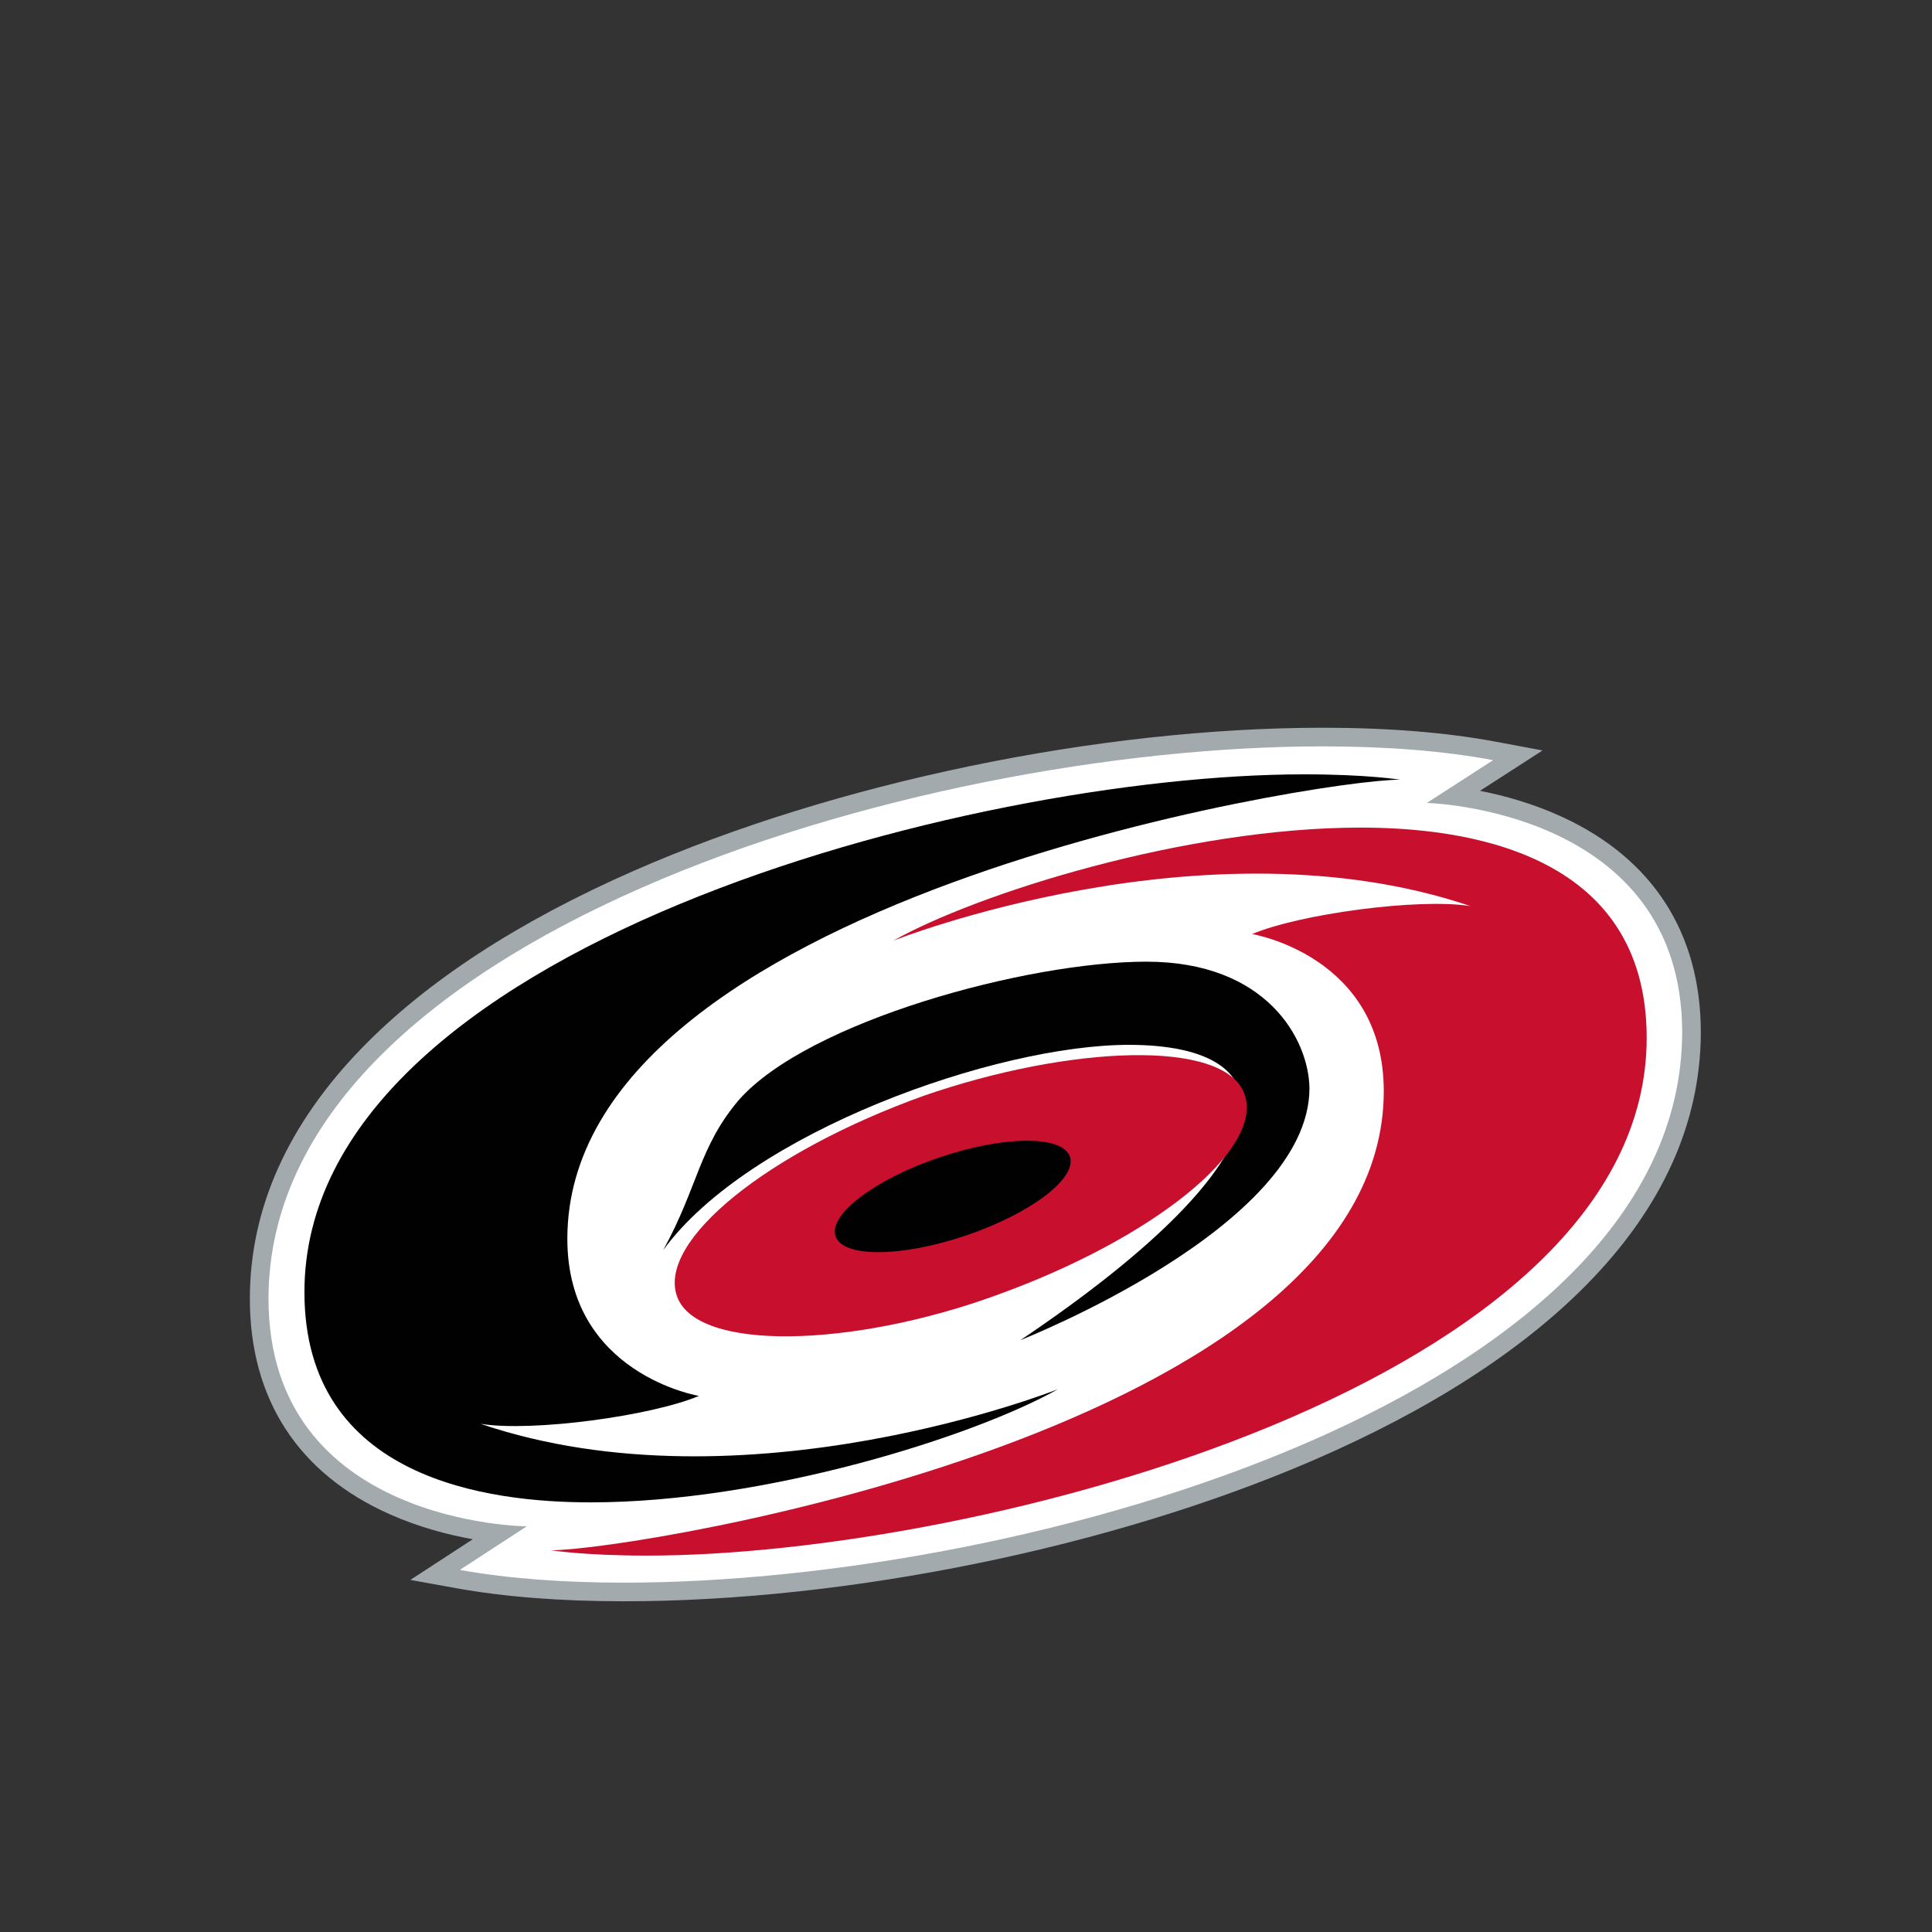 <?xml version="1.0" encoding="UTF-8" standalone="no"?>
<svg
   xmlns:dc="http://purl.org/dc/elements/1.1/"
   xmlns:cc="http://creativecommons.org/ns#"
   xmlns:rdf="http://www.w3.org/1999/02/22-rdf-syntax-ns#"
   xmlns:svg="http://www.w3.org/2000/svg"
   xmlns="http://www.w3.org/2000/svg"
   xmlns:sodipodi="http://sodipodi.sourceforge.net/DTD/sodipodi-0.dtd"
   xmlns:inkscape="http://www.inkscape.org/namespaces/inkscape"
   inkscape:version="1.0 (4035a4fb49, 2020-05-01)"
   sodipodi:docname="carolina-hurricanes.svg"
   id="svg18"
   version="1.1"
   viewBox="0 0 512 512"
   height="512"
   width="512">
  <rect x="0" y="0" width="512" height="512" fill="#333333" stroke="none"/>
  <defs
     id="defs22" />
  <sodipodi:namedview
     inkscape:document-rotation="0"
     inkscape:current-layer="svg18"
     inkscape:window-maximized="0"
     inkscape:window-y="0"
     inkscape:window-x="0"
     inkscape:cy="256"
     inkscape:cx="256"
     inkscape:zoom="0.4609375"
     showgrid="false"
     id="namedview20"
     inkscape:window-height="480"
     inkscape:window-width="705"
     inkscape:pageshadow="2"
     inkscape:pageopacity="0"
     guidetolerance="10"
     gridtolerance="10"
     objecttolerance="10"
     borderopacity="1"
     bordercolor="#666666"
     pagecolor="#ffffff" />
  <g
     style="fill:none;fill-rule:evenodd"
     transform="translate(0,52)"
     id="g16">
    <path
       style="fill:#ffffff"
       inkscape:connector-curvature="0"
       id="path2"
       d="m 165.325,369.887 c -16.56,0 -31.33,-1.147 -43.898,-3.417 l -6.12,-1.102 5.21,-3.394 11.58,-7.548 c -6.745,-0.775 -17.185,-2.68 -27.725,-7.35 -16.28,-7.216 -35.685,-22.598 -35.685,-54.9 0,-23.154 9.76,-44.94 29.02,-64.753 16.983,-17.475 40.96,-33.083 71.267,-46.396 52.945,-23.255 122.543,-37.7 181.627,-37.7 17.16,0 32.486,1.24 45.555,3.69 l 6.09,1.143 -5.203,3.36 -11.55,7.455 c 6.668,0.88 17.035,2.95 27.502,7.777 16.09,7.42 35.27,22.97 35.27,54.884 -0.075,23.332 -9.993,45.202 -29.48,65.01 -17.144,17.418 -41.327,32.95 -71.88,46.146 -52.964,22.882 -122.542,37.095 -181.577,37.095 z" />
    <path
       style="fill:#a2aaad"
       inkscape:connector-curvature="0"
       id="path4"
       d="m 350.6,145.796 c 16.752,0 32.076,1.208 45.1,3.65 l -17.578,11.345 c 0,0 67.672,1.59 67.672,60.843 -0.308,95.995 -172.527,145.787 -280.47,145.787 -16.2,0 -30.954,-1.124 -43.46,-3.378 l 17.727,-11.55 c 0,0 -68.434,-0.35 -68.434,-60.313 -0.002,-95.198 170.352,-146.385 279.446,-146.385 z m 0,-4.937 c -59.407,0 -129.38,14.523 -182.62,37.907 -30.598,13.44 -54.837,29.234 -72.045,46.936 -19.722,20.29 -29.72,42.653 -29.72,66.473 0,26.616 12.847,46.382 37.156,57.155 7.82,3.468 15.593,5.45 21.92,6.584 l -6.122,3.99 -10.418,6.79 12.237,2.208 c 12.715,2.294 27.632,3.453 44.336,3.453 59.353,0 129.303,-14.293 182.558,-37.3 30.848,-13.326 55.294,-29.03 72.66,-46.682 19.958,-20.28 30.116,-42.732 30.193,-66.724 0,-26.313 -12.694,-46.067 -36.707,-57.143 -7.79,-3.594 -15.536,-5.698 -21.823,-6.93 l 6.177,-3.982 10.41,-6.72 -12.182,-2.28 c -13.217,-2.483 -28.696,-3.737 -46.007,-3.737 z" />
    <path
       style="fill:#010101"
       inkscape:connector-curvature="0"
       id="path6"
       d="m 371.004,154.62 c 0,0 -8.7,-1.412 -25.397,-1.412 -88.34,0 -264.93,46.06 -264.93,137.207 0,49.73 49.036,55.726 75.848,55.726 46.33,0 101.597,-17.455 123.82,-29.977 0,0 -82.9,32.918 -152.984,9.168 13.774,2.21 45.39,-2.116 57.87,-7.405 0,0 -34.88,-5.76 -34.88,-41.62 0,-89.51 198.438,-121.684 220.655,-121.684 z" />
    <path
       style="fill:#010101"
       inkscape:connector-curvature="0"
       id="path8"
       d="m 175.75,279.302 c 9.23,-16.753 9.465,-27.334 20.05,-39.797 18.363,-20.86 76.43,-36.653 108.004,-36.653 31.87,0 43.04,20.57 43.215,33.537 0,36.797 -76.75,66.776 -76.613,66.776 74.023,-49.79 71.438,-78.27 28.767,-78.27 -35.278,0 -100.673,23.19 -123.426,54.405 z" />
    <path
       style="fill:#c8102e"
       inkscape:connector-curvature="0"
       id="path10"
       d="m 146.057,358.84 c 0,0 8.702,1.412 25.4,1.412 88.34,0 264.93,-46.063 264.93,-137.205 0,-49.733 -49.035,-55.728 -75.848,-55.728 -46.33,0 -101.598,17.46 -123.823,29.977 0,0 82.902,-32.92 152.984,-9.17 -13.772,-2.205 -45.39,2.116 -57.867,7.408 0,0 34.88,5.76 34.88,41.62 0,89.508 -198.437,121.683 -220.657,121.683 z" />
    <path
       style="fill:#c8102e"
       inkscape:connector-curvature="0"
       id="path12"
       d="m 329.792,237.92 c -5.288,-14.713 -46.483,-12.853 -84.988,0.468 -41.383,14.87 -70.666,38.472 -65.377,53.182 5.288,14.714 46.476,13.542 84.503,-0.283 41.38,-14.868 71.147,-38.657 65.862,-53.368 z" />
    <path
       style="fill:#010101"
       inkscape:connector-curvature="0"
       id="path14"
       d="m 255.898,275.453 c 17.158,-5.8 29.537,-15.15 27.65,-20.884 -1.886,-5.736 -17.324,-5.68 -34.482,0.12 -17.157,5.8 -29.537,15.15 -27.65,20.884 1.887,5.734 17.325,5.68 34.482,-0.122 z" />
  </g>
</svg>
